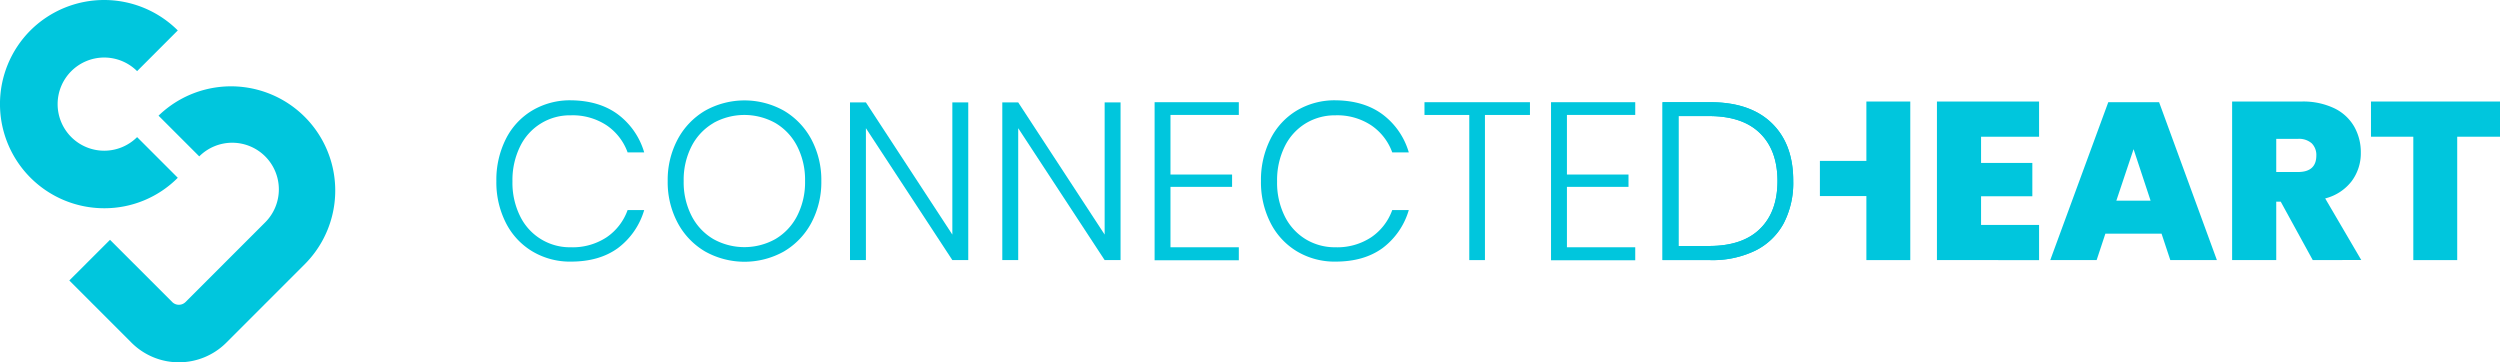 <svg id="Layer_1" data-name="Layer 1" xmlns="http://www.w3.org/2000/svg" viewBox="0 0 697.62 101.1"><defs><style>.cls-1{fill:#00c6dd;}</style></defs><path class="cls-1" d="M552.81,38.15v7.31h14.31v9.31H552.81v8H569v9.81H540.5V28.33H569v9.82Z"/><path class="cls-1" d="M603.18,65.21H587.5l-2.44,7.37H572.12l16.19-44.06h14.18l16.13,44.06h-13ZM600.12,56l-4.75-14.38L590.56,56Z"/><path class="cls-1" d="M645.37,72.58l-8.94-16.31h-1.25V72.58H622.87V28.33h19.44a20.16,20.16,0,0,1,9,1.85,12.78,12.78,0,0,1,5.59,5.09,14.39,14.39,0,0,1,1.88,7.31,13,13,0,0,1-2.57,8,13.46,13.46,0,0,1-7.37,4.79l10.06,17.18ZM635.18,48h6.06q5.13,0,5.13-4.62A4.59,4.59,0,0,0,645.09,40a5.34,5.34,0,0,0-3.85-1.25h-6.06Z"/><path class="cls-1" d="M697.62,28.33v9.82H685.68V72.58H673.43V38.15H661.62V28.33Z"/><path class="cls-1" d="M497.74,62.3a18.08,18.08,0,0,1-7.9,7.62,27.4,27.4,0,0,1-12.6,2.66H463.93V28.52h13.31q11.13,0,17.16,5.84t6,16.16A24.43,24.43,0,0,1,497.74,62.3Zm-6.62,1.56Q496,59.09,496,50.52t-4.87-13.34q-4.87-4.78-14.19-4.79h-8.56V68.64h8.56Q486.25,68.64,491.12,63.86Z"/><path class="cls-1" d="M497.74,62.3a18.08,18.08,0,0,1-7.9,7.62,27.4,27.4,0,0,1-12.6,2.66H463.93V28.52h13.31q11.13,0,17.16,5.84t6,16.16A24.43,24.43,0,0,1,497.74,62.3Zm-6.62,1.56Q496,59.09,496,50.52t-4.87-13.34q-4.87-4.78-14.19-4.79h-8.56V68.64h8.56Q486.25,68.64,491.12,63.86Z"/><path class="cls-1" d="M172.44,31.93a20.37,20.37,0,0,1,7.32,10.59h-4.63A15.43,15.43,0,0,0,169.32,35a17.22,17.22,0,0,0-10.06-2.82,15.39,15.39,0,0,0-14.13,8.69A21.22,21.22,0,0,0,143,50.58a21,21,0,0,0,2.12,9.72A15.43,15.43,0,0,0,159.26,69a17.22,17.22,0,0,0,10.06-2.82,15.43,15.43,0,0,0,5.81-7.56h4.63a20.44,20.44,0,0,1-7.32,10.6Q167.25,73,159.32,73a20.42,20.42,0,0,1-10.81-2.88,19.53,19.53,0,0,1-7.38-8,24.92,24.92,0,0,1-2.62-11.59,25.31,25.31,0,0,1,2.62-11.69,19.32,19.32,0,0,1,7.38-8,20.58,20.58,0,0,1,10.81-2.85Q167.26,28.08,172.44,31.93Z"/><path class="cls-1" d="M218.75,30.89a20.48,20.48,0,0,1,7.66,8,24.06,24.06,0,0,1,2.78,11.63,24.17,24.17,0,0,1-2.78,11.65,20.39,20.39,0,0,1-7.66,8,22.52,22.52,0,0,1-22,0,20.3,20.3,0,0,1-7.65-8,24.05,24.05,0,0,1-2.78-11.65,24,24,0,0,1,2.78-11.63,20.39,20.39,0,0,1,7.65-8,22.52,22.52,0,0,1,22,0ZM199.1,34.33A15.85,15.85,0,0,0,193,40.77a20.51,20.51,0,0,0-2.22,9.75A20.51,20.51,0,0,0,193,60.27a15.85,15.85,0,0,0,6.06,6.44,17.77,17.77,0,0,0,17.31,0,15.91,15.91,0,0,0,6.06-6.44,20.51,20.51,0,0,0,2.22-9.75,20.51,20.51,0,0,0-2.22-9.75,15.91,15.91,0,0,0-6.06-6.44,17.77,17.77,0,0,0-17.31,0Z"/><path class="cls-1" d="M270.19,72.58h-4.44L241.63,35.77V72.58h-4.44v-44h4.44l24.12,36.88V28.58h4.44Z"/><path class="cls-1" d="M312.69,72.58h-4.44L284.13,35.77V72.58h-4.44v-44h4.44l24.12,36.88V28.58h4.44Z"/><path class="cls-1" d="M326.62,32.08V48.71h17.19v3.43H326.62V69h19.07v3.62h-23.5V28.52h23.5v3.56Z"/><path class="cls-1" d="M385.81,31.93a20.3,20.3,0,0,1,7.31,10.59H388.5A15.45,15.45,0,0,0,382.68,35a17.2,17.2,0,0,0-10.06-2.82,15.69,15.69,0,0,0-8.28,2.25,15.49,15.49,0,0,0-5.84,6.44,21.22,21.22,0,0,0-2.13,9.75,21,21,0,0,0,2.13,9.72,15.53,15.53,0,0,0,5.84,6.41A15.69,15.69,0,0,0,372.62,69a17.2,17.2,0,0,0,10.06-2.82,15.45,15.45,0,0,0,5.82-7.56h4.62a20.37,20.37,0,0,1-7.31,10.6Q380.62,73,372.69,73a20.45,20.45,0,0,1-10.82-2.88,19.57,19.57,0,0,1-7.37-8,24.92,24.92,0,0,1-2.63-11.59,25.31,25.31,0,0,1,2.63-11.69,19.36,19.36,0,0,1,7.37-8,20.62,20.62,0,0,1,10.82-2.85Q380.63,28.08,385.81,31.93Z"/><path class="cls-1" d="M426.93,28.52v3.56H414.37v40.5H410V32.08H397.5V28.52Z"/><path class="cls-1" d="M437.25,32.08V48.71h17.18v3.43H437.25V69h19.06v3.62h-23.5V28.52h23.5v3.56Z"/><polygon class="cls-1" points="520.81 28.33 520.81 44.9 507.84 44.9 507.84 54.71 520.81 54.71 520.81 72.58 533.06 72.58 533.06 28.33 520.81 28.33"/><path class="cls-1" d="M29.05,58.11A29.08,29.08,0,0,1,8.49,8.49a29.14,29.14,0,0,1,41.12,0L38.26,19.85a13,13,0,1,0,0,18.41L49.61,49.61A28.86,28.86,0,0,1,29.05,58.11ZM63.13,95.64,85.36,73.4A29.08,29.08,0,0,0,44.24,32.28L55.6,43.64A13,13,0,0,1,74,62.05L51.77,84.28a2.63,2.63,0,0,1-3.71,0L30.7,66.92,19.34,78.27,36.71,95.64a18.71,18.71,0,0,0,26.42,0Z"/></svg>